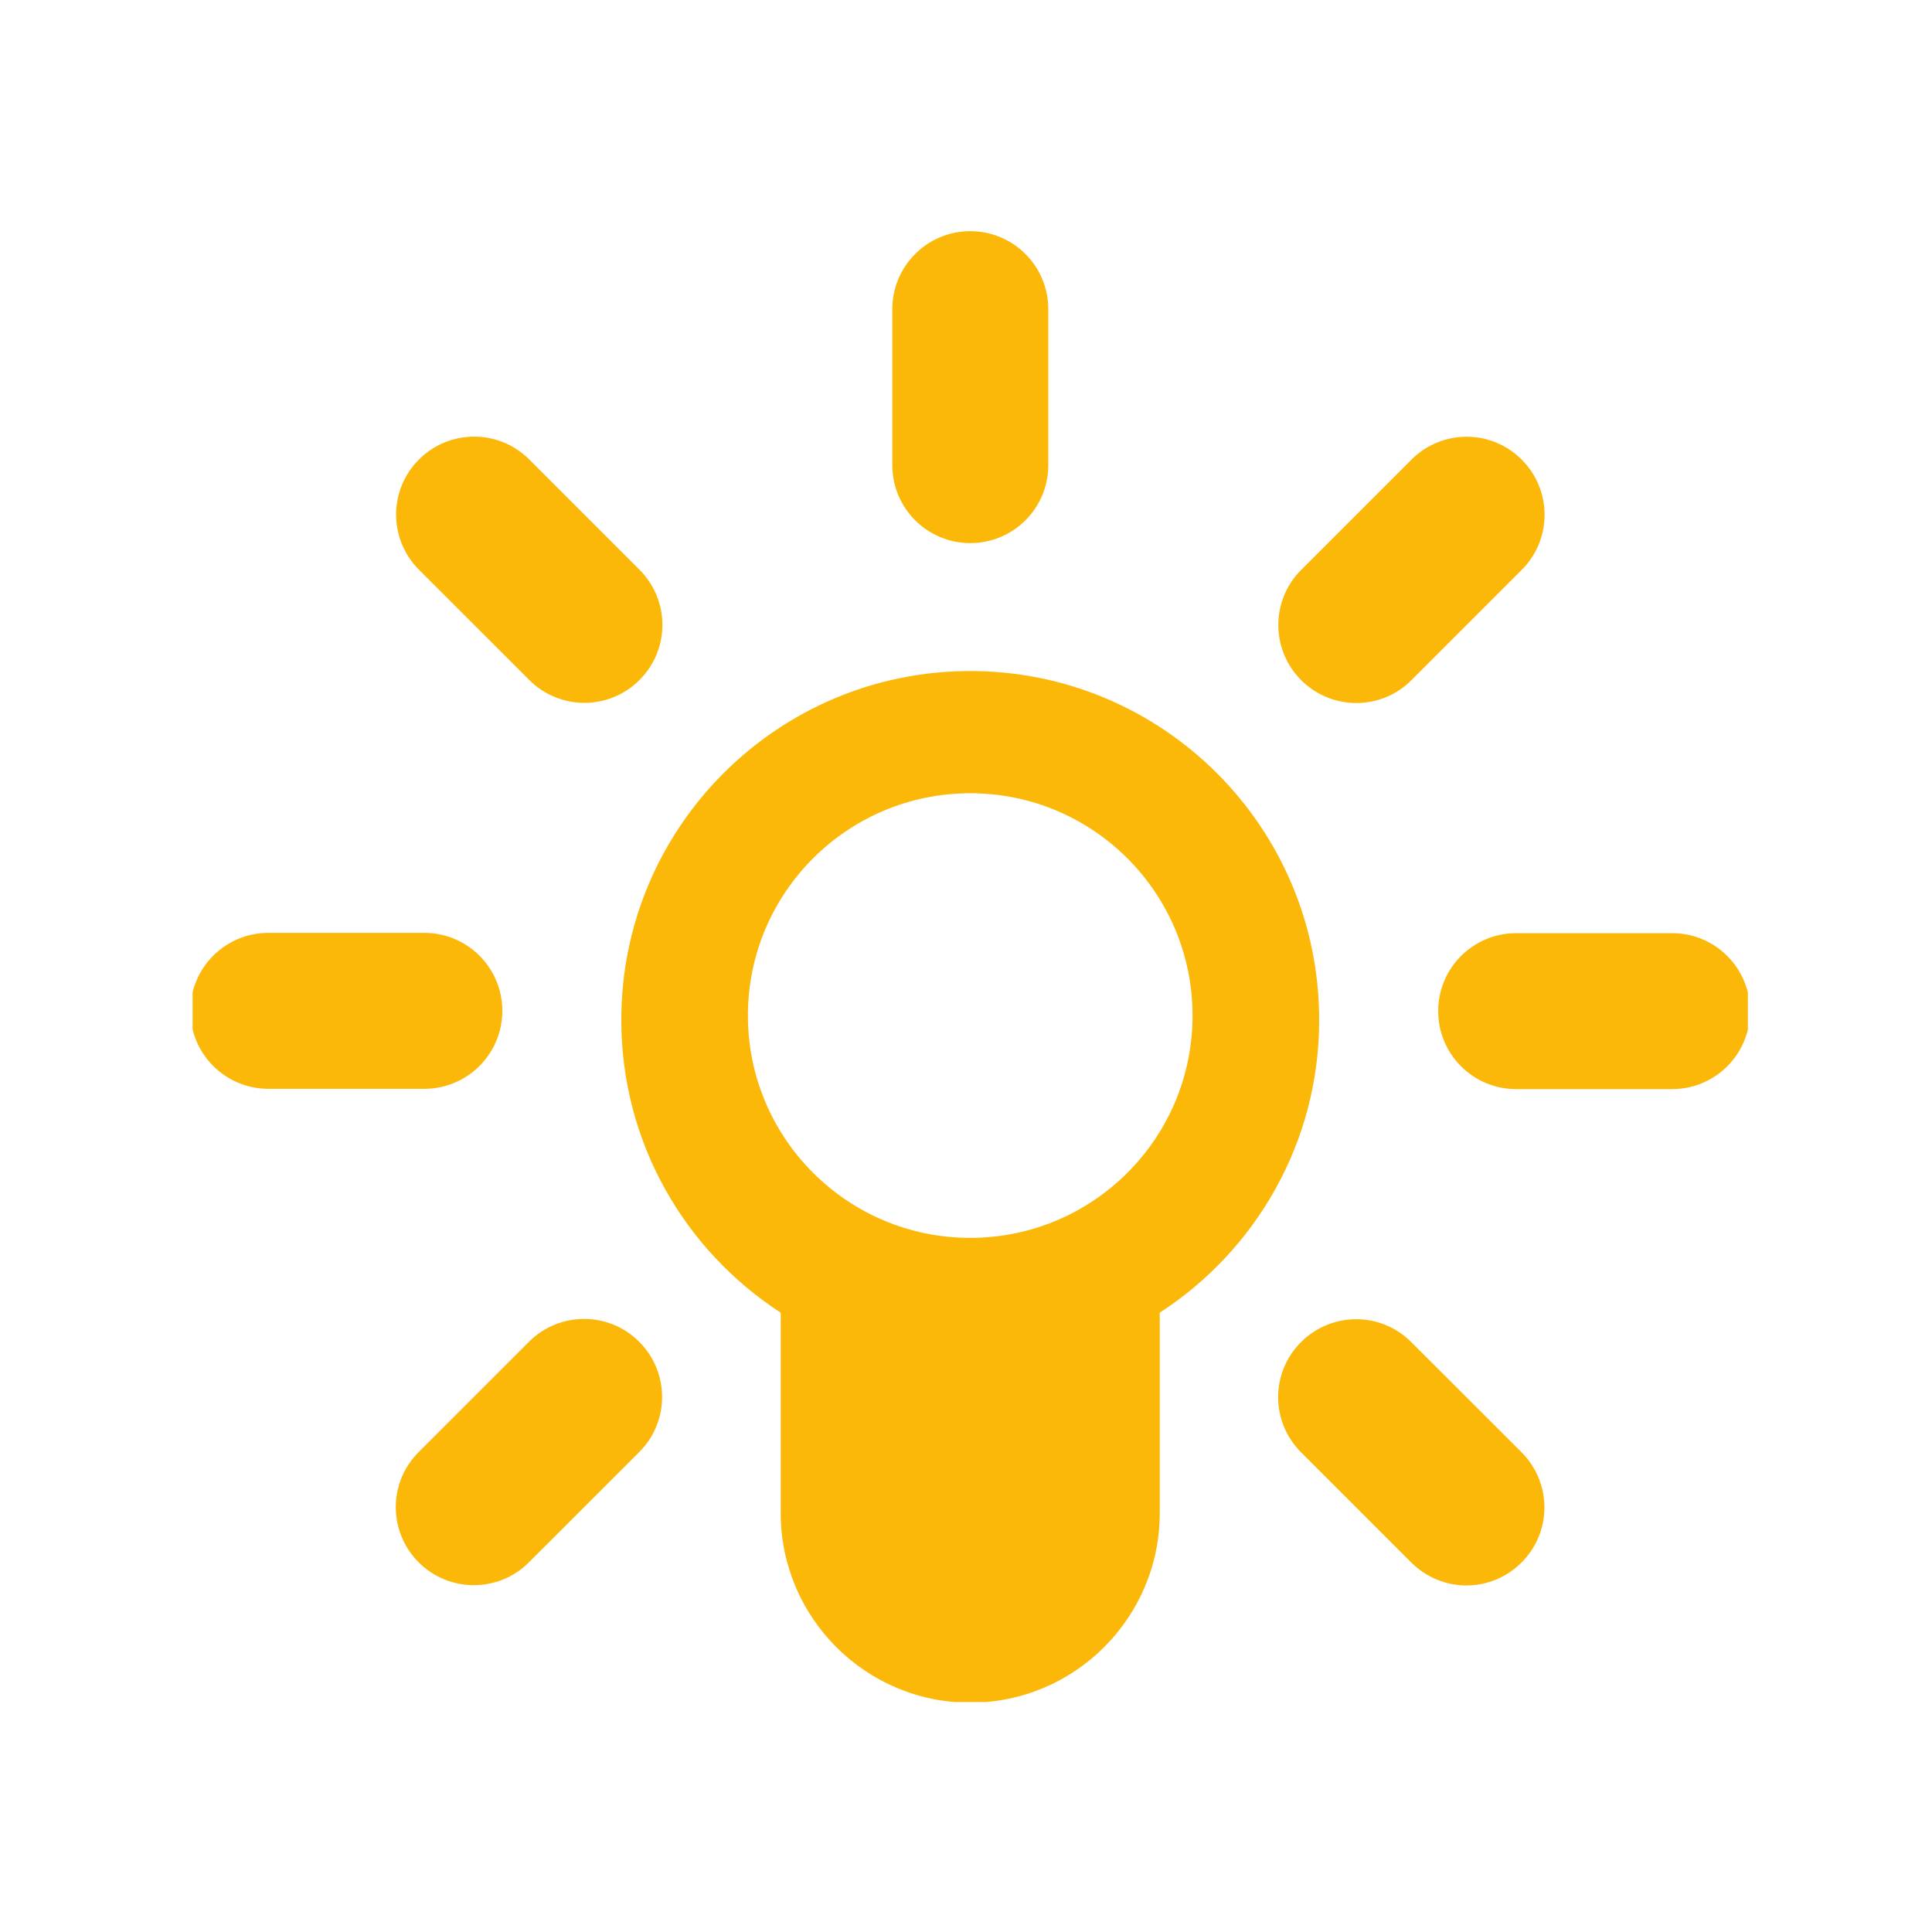 <svg xmlns="http://www.w3.org/2000/svg" version="1.1" xmlns:xlink="http://www.w3.org/1999/xlink" xmlns:svgjs="http://svgjs.dev/svgjs" width="128" height="128" viewBox="0 0 128 128"><g transform="matrix(0.805,0,0,0.805,12.761,15.359)"><svg viewBox="0 0 95 90" data-background-color="#ffeee8" preserveAspectRatio="xMidYMid meet" height="121" width="128" xmlns="http://www.w3.org/2000/svg" xmlns:xlink="http://www.w3.org/1999/xlink"><g id="tight-bounds" transform="matrix(1,0,0,1,-0.24,-0.04)"><svg viewBox="0 0 95.481 90.079" height="90.079" width="95.481"><g><svg viewBox="0 0 95.481 90.079" height="90.079" width="95.481"><g><svg viewBox="0 0 95.481 90.079" height="90.079" width="95.481"><g id="textblocktransform"><svg viewBox="0 0 95.481 90.079" height="90.079" width="95.481" id="textblock"><g><svg viewBox="0 0 95.481 90.079" height="90.079" width="95.481"><g><svg viewBox="0 0 95.481 90.079" height="90.079" width="95.481"><g><svg xmlns="http://www.w3.org/2000/svg" xmlns:xlink="http://www.w3.org/1999/xlink" version="1.1" x="0" y="0" viewBox="4.838 7.96 86.45 81.559" enable-background="new 0 0 96 99.818" xml:space="preserve" height="90.079" width="95.481" class="icon-icon-0" data-fill-palette-color="accent" id="icon-0"><g fill="#fcb808" data-fill-palette-color="accent"><path d="M48.066 25.249c-2.387 0-4.322-1.929-4.322-4.323v-8.644c0-2.393 1.936-4.322 4.322-4.322 2.385 0 4.322 1.93 4.322 4.322v8.644C52.389 23.32 50.451 25.249 48.066 25.249" fill="#fcb808" data-fill-palette-color="accent"></path><path d="M69.462 34.112c-1.106 0-2.213-0.421-3.057-1.266-1.689-1.692-1.689-4.424 0-6.112l6.111-6.112c1.691-1.691 4.422-1.691 6.112 0 1.69 1.693 1.69 4.424 0 6.112l-6.112 6.112C71.676 33.691 70.567 34.112 69.462 34.112" fill="#fcb808" data-fill-palette-color="accent"></path><path d="M86.965 55.512h-8.644c-2.388 0-4.322-1.934-4.322-4.323 0-2.389 1.936-4.321 4.322-4.321h8.644c2.386 0 4.323 1.933 4.323 4.321C91.288 53.58 89.35 55.512 86.965 55.512" fill="#fcb808" data-fill-palette-color="accent"></path><path d="M75.564 83.023c-1.104 0-2.215-0.432-3.057-1.274l-6.111-6.11c-1.69-1.688-1.69-4.421 0-6.104 1.691-1.692 4.423-1.692 6.111 0l6.112 6.104c1.69 1.694 1.69 4.427 0 6.11C77.776 82.593 76.671 83.023 75.564 83.023" fill="#fcb808" data-fill-palette-color="accent"></path><path d="M20.547 83.007c-1.105 0-2.211-0.422-3.056-1.267-1.69-1.692-1.69-4.424 0-6.111l6.112-6.111c1.691-1.692 4.422-1.692 6.112 0 1.691 1.691 1.691 4.424 0 6.111l-6.113 6.111C22.761 82.585 21.653 83.007 20.547 83.007" fill="#fcb808" data-fill-palette-color="accent"></path><path d="M17.805 55.495H9.161c-2.385 0-4.323-1.933-4.323-4.321 0-2.39 1.938-4.322 4.323-4.322h8.644c2.388 0 4.323 1.933 4.323 4.322C22.127 53.562 20.193 55.495 17.805 55.495" fill="#fcb808" data-fill-palette-color="accent"></path><path d="M26.675 34.104c-1.105 0-2.213-0.428-3.055-1.268l-6.112-6.11c-1.689-1.692-1.689-4.424 0-6.112 1.691-1.688 4.422-1.688 6.112 0l6.112 6.112c1.69 1.692 1.69 4.423 0 6.11C28.889 33.677 27.782 34.104 26.675 34.104" fill="#fcb808" data-fill-palette-color="accent"></path></g><g fill="#fcb808" data-fill-palette-color="accent"><path d="M48.062 32.34c-10.68 0-19.34 8.659-19.34 19.34 0 6.804 3.523 12.776 8.836 16.224v11.111c0 5.792 4.712 10.504 10.504 10.504s10.504-4.712 10.504-10.504V67.903c5.313-3.447 8.837-9.419 8.837-16.224C67.403 40.999 58.743 32.34 48.062 32.34zM48.062 63.757c-6.805 0-12.322-5.517-12.322-12.322 0-6.805 5.517-12.321 12.322-12.321 6.806 0 12.322 5.517 12.322 12.321C60.385 58.24 54.868 63.757 48.062 63.757z" fill="#fcb808" data-fill-palette-color="accent"></path></g></svg></g></svg></g></svg></g></svg></g></svg></g></svg></g><defs></defs></svg><rect width="95.481" height="90.079" fill="none" stroke="none" visibility="hidden"></rect></g></svg></g></svg>